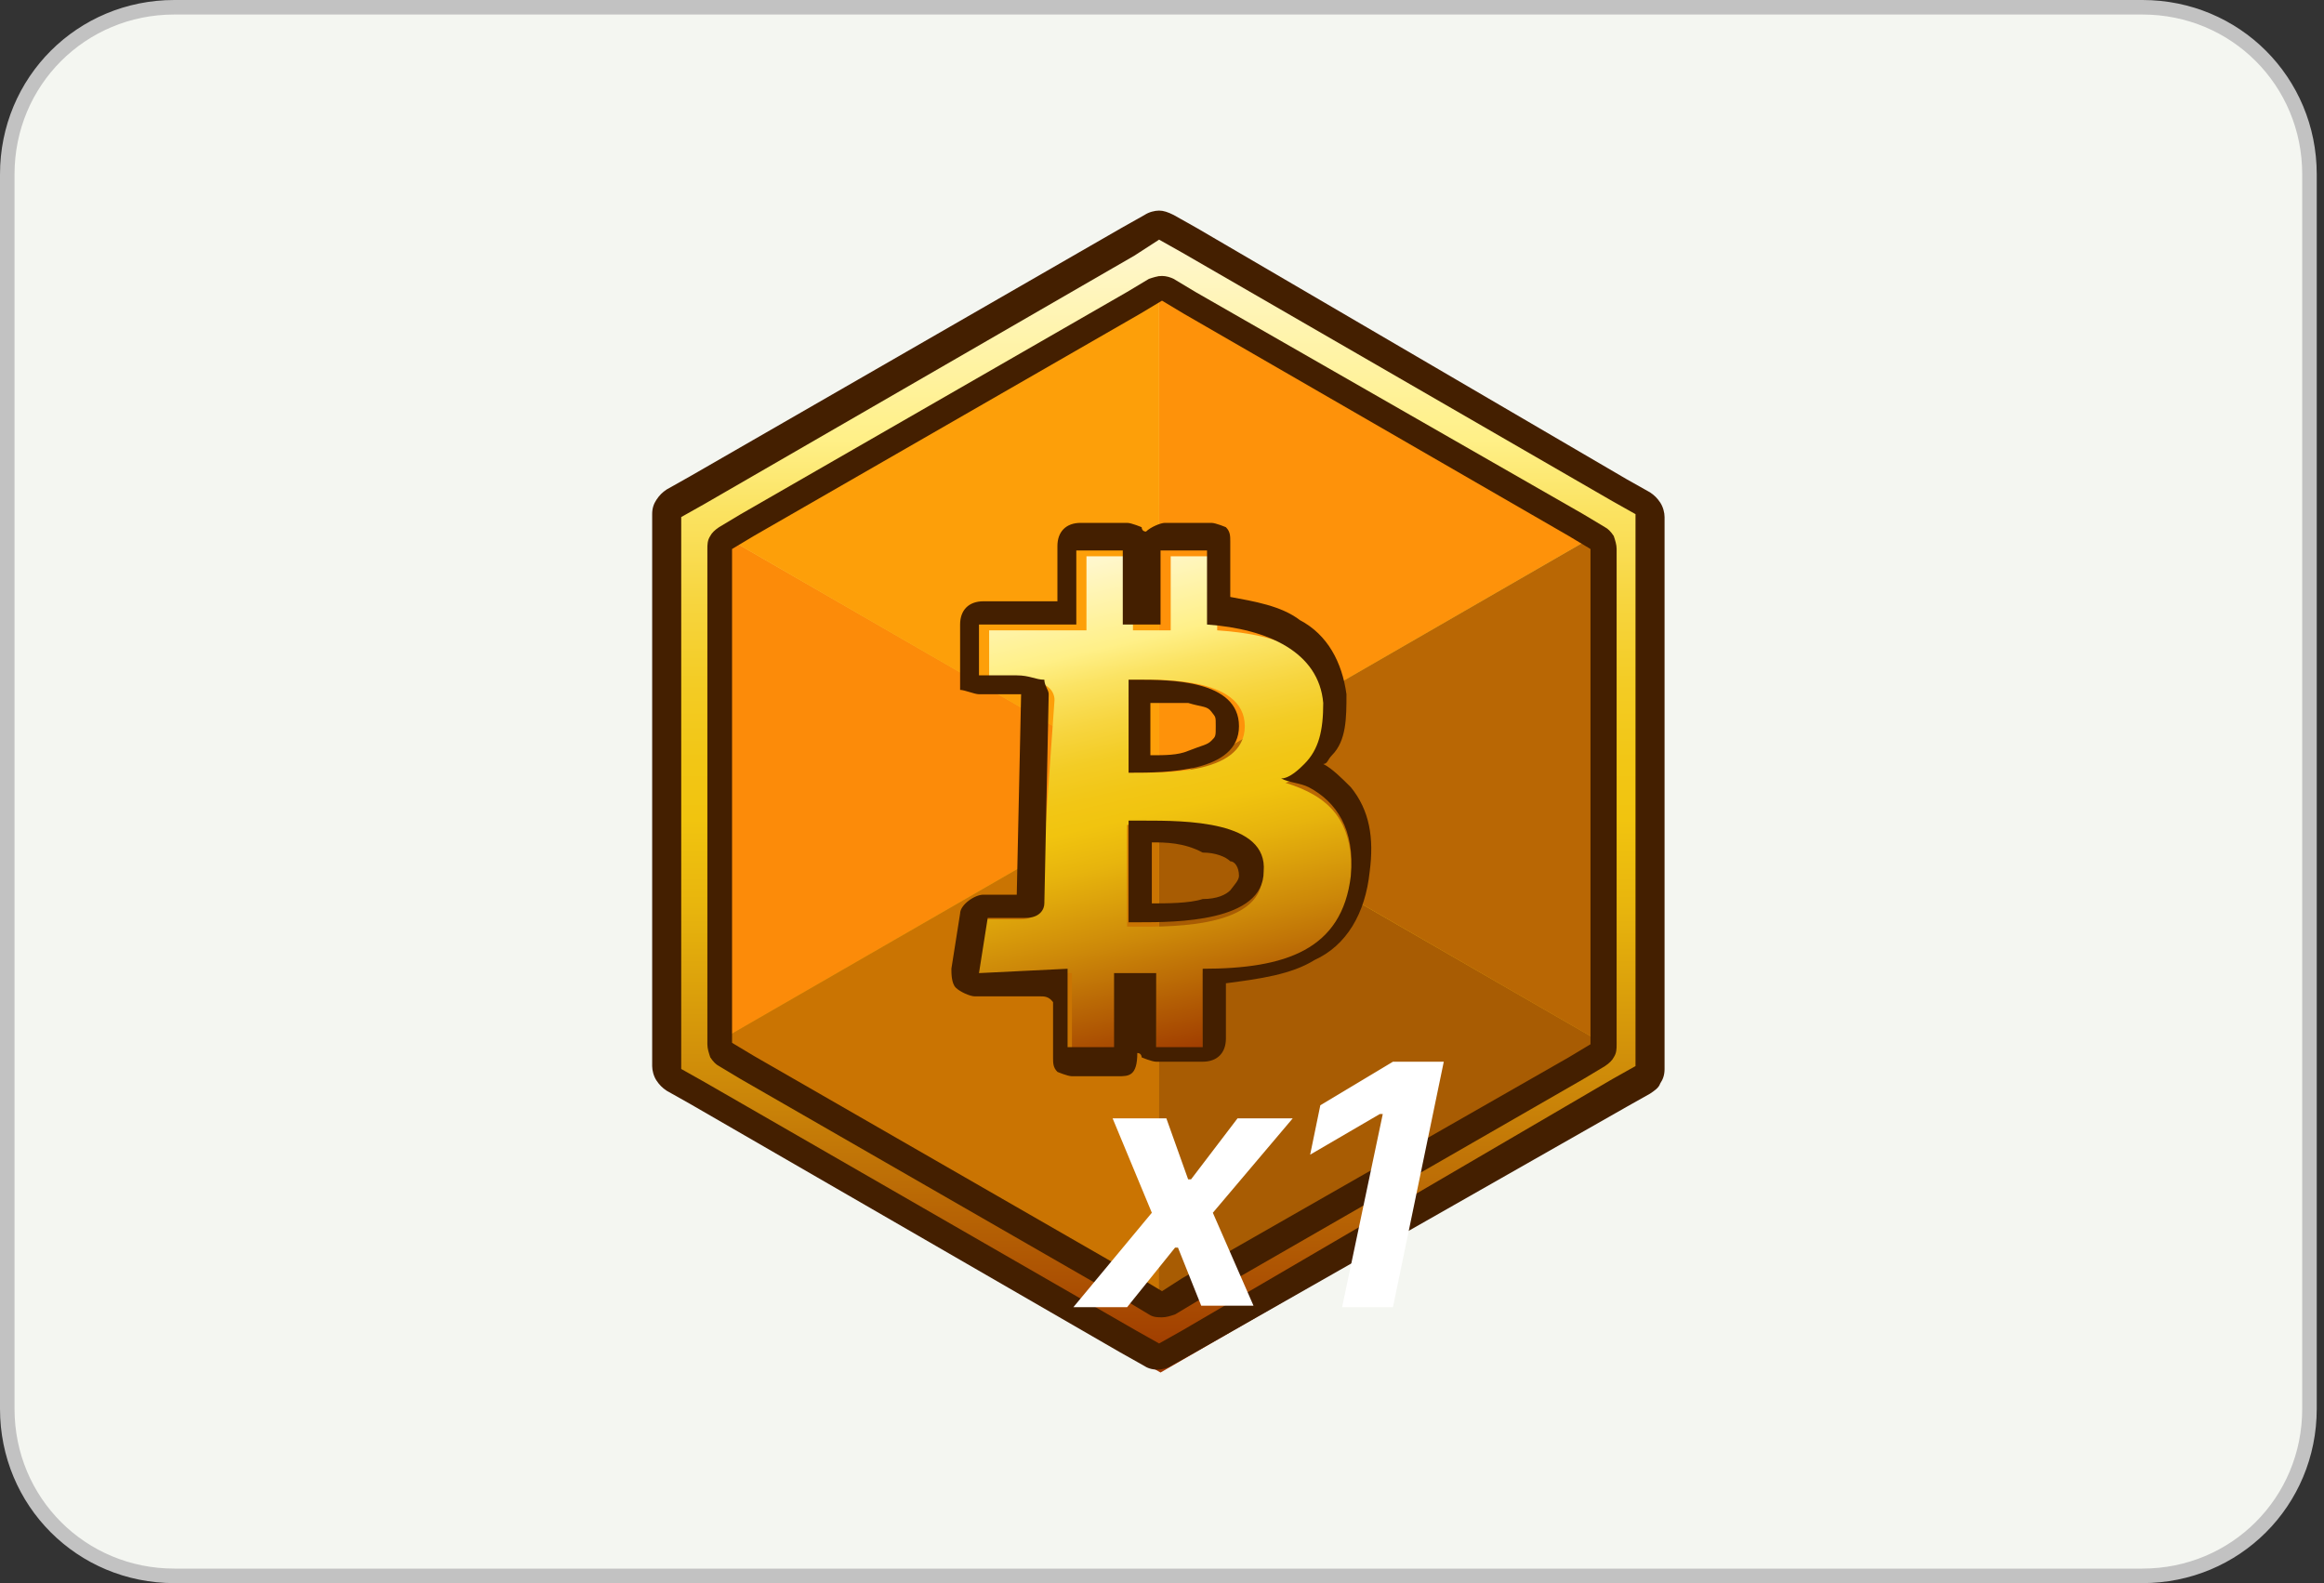 <?xml version="1.0" encoding="utf-8"?>
<!-- Generator: Adobe Illustrator 27.1.1, SVG Export Plug-In . SVG Version: 6.00 Build 0)  -->
<svg version="1.1" id="Слой_1" xmlns="http://www.w3.org/2000/svg" xmlns:xlink="http://www.w3.org/1999/xlink" x="0px" y="0px"
	 viewBox="0 0 160 109" style="enable-background:new 0 0 160 109;" xml:space="preserve">
<rect x="0" y="0" width="160" height="109" fill="#333333" stroke="none"/>
<style type="text/css">
	.st0{fill:#F4F6F1;}
	.st1{fill:none;stroke:#C2C2C2;}
	.st2{fill:url(#SVGID_1_);}
	.st3{fill:#FD9F09;}
	.st4{fill:#FC8B09;}
	.st5{fill:#CA7402;}
	.st6{fill:#FE920A;}
	.st7{fill:#A85C03;}
	.st8{fill:#B96704;}
	.st9{fill:#441F00;}
	.st10{fill:#FFFFFF;}
	.st11{fill:url(#SVGID_00000000214878065591525320000017545104600832932241_);}
	.st12{fill-rule:evenodd;clip-rule:evenodd;fill:#441F00;}
</style>
<path class="st0" d="M12,0.5h135.5c6.4,0,11.5,5.1,11.5,11.5v85c0,6.4-5.1,11.5-11.5,11.5H12c-6.4,0-11.5-5.1-11.5-11.5V12
	C0.5,5.6,5.6,0.5,12,0.5z"/>
<path class="st1" d="M12,0.5h135.5c6.4,0,11.5,5.1,11.5,11.5v85c0,6.4-5.1,11.5-11.5,11.5H12c-6.4,0-11.5-5.1-11.5-11.5V12
	C0.5,5.6,5.6,0.5,12,0.5z"/>
<linearGradient id="SVGID_1_" gradientUnits="userSpaceOnUse" x1="79.85" y1="580.5" x2="79.85" y2="501.1" gradientTransform="matrix(1 0 0 1 0 -486)">
	<stop  offset="0" style="stop-color:#9C3600"/>
	<stop  offset="4.000000e-02" style="stop-color:#A44401"/>
	<stop  offset="0.25" style="stop-color:#CD8909"/>
	<stop  offset="0.4" style="stop-color:#E7B40D"/>
	<stop  offset="0.48" style="stop-color:#F1C40F"/>
	<stop  offset="0.53" style="stop-color:#F2C615"/>
	<stop  offset="0.6" style="stop-color:#F3CC25"/>
	<stop  offset="0.67" style="stop-color:#F7D53F"/>
	<stop  offset="0.75" style="stop-color:#FBE363"/>
	<stop  offset="0.81" style="stop-color:#FFF088"/>
	<stop  offset="1" style="stop-color:#FFF8D6"/>
</linearGradient>
<path class="st2" d="M79.9,15.1L114.2,35v39.7L79.9,94.5L45.5,74.7V35L79.9,15.1z"/>
<path class="st3" d="M79.8,19v35.2L49.3,36.6L79.8,19z"/>
<path class="st4" d="M79.8,54.2L49.3,71.8V36.6L79.8,54.2z"/>
<path class="st5" d="M79.8,54.2v35.2L49.3,71.8L79.8,54.2z"/>
<path class="st6" d="M79.8,19l30.5,17.6L79.8,54.2V19z"/>
<path class="st7" d="M79.8,54.2l30.5,17.6L79.8,89.4V54.2z"/>
<path class="st8" d="M79.8,54.2l30.5-17.6v35.2L79.8,54.2z"/>
<path class="st9" d="M79.8,16.5l1.6,0.9L111,34.5l1.6,0.9v38l-1.6,0.9L81.4,91.6l-1.6,0.9l-1.6-0.9L48.5,74.5l-1.6-0.9v-38l1.6-0.9
	l29.6-17.1L79.8,16.5z M79.8,14.5c-0.3,0-0.7,0.1-1,0.3l-1.6,0.9L47.5,32.8l-1.6,0.9c-0.3,0.2-0.5,0.4-0.7,0.7s-0.3,0.6-0.3,1v38
	c0,0.3,0.1,0.7,0.3,1s0.4,0.5,0.7,0.7l1.6,0.9l29.6,17.1l1.6,0.9c0.3,0.2,0.6,0.3,1,0.3c0.3,0,0.7-0.1,1-0.3l1.6-0.9L112,76.2
	l1.6-0.9c0.3-0.2,0.6-0.4,0.7-0.7c0.2-0.3,0.3-0.6,0.3-1v-38c0-0.3-0.1-0.7-0.3-1c-0.2-0.3-0.4-0.5-0.7-0.7L112,33L82.4,15.7
	l-1.6-0.9C80.4,14.6,80.1,14.5,79.8,14.5L79.8,14.5z"/>
<path class="st9" d="M80,20.7l1.5,0.9L108,36.9l1.5,0.9v34.1l-1.5,0.9L81.4,88L80,88.9L78.5,88L51.9,72.7l-1.5-0.9v-34l1.5-0.9
	l26.6-15.3L80,20.7z M80,19c-0.3,0-0.6,0.1-0.9,0.2l-1.5,0.9L51,35.4l-1.5,0.9c-0.3,0.2-0.5,0.4-0.6,0.6c-0.2,0.3-0.2,0.6-0.2,0.9
	v34.1c0,0.3,0.1,0.6,0.2,0.9c0.2,0.3,0.4,0.5,0.6,0.6l1.5,0.9l26.6,15.3l1.5,0.9c0.3,0.2,0.6,0.2,0.9,0.2s0.6-0.1,0.9-0.2l1.5-0.9
	L109,74.3l1.5-0.9c0.3-0.2,0.5-0.4,0.6-0.6c0.2-0.3,0.2-0.6,0.2-0.9V37.8c0-0.3-0.1-0.6-0.2-0.9c-0.2-0.3-0.4-0.5-0.6-0.6l-1.5-0.9
	L82.3,20.1l-1.5-0.9C80.6,19.1,80.3,19,80,19L80,19z"/>
<g>
	<path class="st10" d="M81.1,85.9h-0.2L77.6,90h-3.7l5.4-6.5L76.6,77h3.7l1.5,4.2H82l3.2-4.2H89l-5.5,6.5l2.8,6.4h-3.6L81.1,85.9z
		 M92.4,90l2.8-13.3H95l-4.8,2.8l0.7-3.4l5-3h3.5L95.9,90H92.4z"/>
</g>
<g>
	<g>
		
			<linearGradient id="SVGID_00000151528535014591111310000011913333541549075612_" gradientUnits="userSpaceOnUse" x1="82.916" y1="-533.554" x2="74.875" y2="-498.554" gradientTransform="matrix(1 0 0 -1 0 -460.724)">
			<stop  offset="0" style="stop-color:#9C3600"/>
			<stop  offset="4.000000e-02" style="stop-color:#A44401"/>
			<stop  offset="0.25" style="stop-color:#CD8909"/>
			<stop  offset="0.4" style="stop-color:#E7B40D"/>
			<stop  offset="0.48" style="stop-color:#F1C40F"/>
			<stop  offset="0.53" style="stop-color:#F2C615"/>
			<stop  offset="0.6" style="stop-color:#F3CC25"/>
			<stop  offset="0.67" style="stop-color:#F7D53F"/>
			<stop  offset="0.75" style="stop-color:#FBE363"/>
			<stop  offset="0.81" style="stop-color:#FFF088"/>
			<stop  offset="1" style="stop-color:#FFF8D6"/>
		</linearGradient>
		<path style="fill:url(#SVGID_00000151528535014591111310000011913333541549075612_);" d="M91.8,48.8c-0.3-3.8-3.5-5.1-8-5.4v-5.1
			h-3.2v5.1c-1,0-1.9,0-2.6,0v-5.1h-3.2v5.1c-0.6,0-1.3,0-2.2,0l0,0h-4.5v3.5h2.6c1.3,0,1.9,0.6,1.9,1.3l-1,14.1c0,0.3-0.3,1-1.3,1
			h-2.6L67.1,67h4.5c1,0,1.6,0,2.2,0v5.4H77v-5.1c1,0,1.9,0,2.6,0v5.1h3.2V67c5.8-0.3,9.6-1.6,10.2-6.4c0.3-4.2-1.6-5.8-4.5-6.7
			C90.8,53.2,92.1,51.6,91.8,48.8L91.8,48.8z M86.9,60.3c0,3.8-7,3.5-9.3,3.5v-7C79.9,56.4,86.9,56.1,86.9,60.3z M85.7,50
			c0,3.5-6.1,3.2-8,3.2v-6.4C79.6,46.8,85.7,46.5,85.7,50z"/>
		<path class="st12" d="M67.4,67l0.6-3.8c0,0,0.3,0,1,0s1.6,0,1.6,0l0,0l0,0c1,0,1.3-0.6,1.3-1l0,0l0.3-14.4c0-0.3-0.3-0.6-0.3-1
			c-0.6,0-1-0.3-1.9-0.3l0,0l0,0c0,0-0.3,0-1,0c-0.3,0-0.6,0-0.6,0c-0.3,0-1,0-1,0V43h4.5l0,0c0.6,0,1.3,0,2.2,0v-5.1h3.2V43
			c0.6,0,1,0,1.6,0c0.3,0,0.6,0,1,0v-5.1h3.2V43c4.2,0.3,7.7,1.9,8,5.4l0,0c0,1.9-0.3,3.2-1.3,4.2c-0.3,0.3-1,1-1.6,1
			c0.6,0.3,1.3,0.3,1.9,0.6c1.9,1,3.2,2.9,2.9,6.1c-0.6,5.1-4.5,6.4-10.2,6.4v5.4h-3.2V67c-0.3,0-0.6,0-1,0h-0.3c-0.6,0-1,0-1.6,0
			v5.1h-3.2v-5.4L67.4,67z M71.6,68.6h-4.5c-0.3,0-1-0.3-1.3-0.6s-0.3-1-0.3-1.3l0.6-3.8c0-0.6,1-1.3,1.6-1.3l0,0H68
			c0.3,0,0.6,0,1,0s0.6,0,1,0l0,0l0.3-13.8l0,0l0,0c0,0,0,0-0.3,0c0,0,0,0-0.3,0l0,0c-0.3,0-0.6,0-1,0s-0.6,0-1,0h-0.3l0,0
			c-0.3,0-1-0.3-1.3-0.3c0-0.3,0-0.6,0-1V43c0-1,0.6-1.6,1.6-1.6h4.5c0,0,0,0,0.3,0h0.3v-3.8c0-1,0.6-1.6,1.6-1.6h3.2
			c0.3,0,1,0.3,1,0.3s0,0.3,0.3,0.3l0,0c0.3-0.3,1-0.6,1.3-0.6h3.2c0.3,0,1,0.3,1,0.3c0.3,0.3,0.3,0.6,0.3,1v3.8
			c1.6,0.3,3.5,0.6,4.8,1.6c1.9,1,2.9,2.9,3.2,5.1l0,0c0,1.6,0,3.2-1,4.2c-0.3,0.3-0.3,0.6-0.6,0.6c0.6,0.3,1.3,1,1.9,1.6
			c1.3,1.6,1.6,3.5,1.3,5.8c-0.3,2.9-1.6,5.1-3.8,6.1c-1.6,1-3.8,1.3-6.1,1.6v3.8c0,1-0.6,1.6-1.6,1.6h-3.2c-0.3,0-1-0.3-1-0.3
			s0-0.3-0.3-0.3c0,1.6-0.6,1.6-1.3,1.6h-3.2c-0.3,0-1-0.3-1-0.3c-0.3-0.3-0.3-0.6-0.3-1V69C72.2,68.6,71.9,68.6,71.6,68.6
			 M68.7,63.2C69,63.2,69,63.2,68.7,63.2C69,63.2,69,63.2,68.7,63.2z M85.3,60.3c0-0.6-0.3-1-0.6-1c-0.3-0.3-1-0.6-1.9-0.6
			C81.5,58,80.2,58,79.3,58v4.2c1,0,2.6,0,3.5-0.3c1,0,1.6-0.3,1.9-0.6C85,60.9,85.3,60.6,85.3,60.3z M77.7,63.5
			C77.7,63.5,77.3,63.5,77.7,63.5v-7c0.3,0,0.6,0,1,0c2.9,0,8.6,0,8.3,3.5c0,3.5-6.1,3.5-8.6,3.5C78,63.5,77.7,63.5,77.7,63.5z
			 M83.4,51c0.3-0.3,0.3-0.3,0.3-1s0-0.6-0.3-1s-0.6-0.3-1.6-0.6c-0.6,0-1.6,0-2.6,0V52c1,0,1.9,0,2.6-0.3
			C82.8,51.3,83.1,51.3,83.4,51z M77.7,53.2L77.7,53.2v-6.4c0.3,0,0.3,0,0.6,0c2.2,0,7,0,7,3.2s-5.1,3.2-7.4,3.2
			C78,53.2,78,53.2,77.7,53.2z"/>
	</g>
</g>
</svg>
